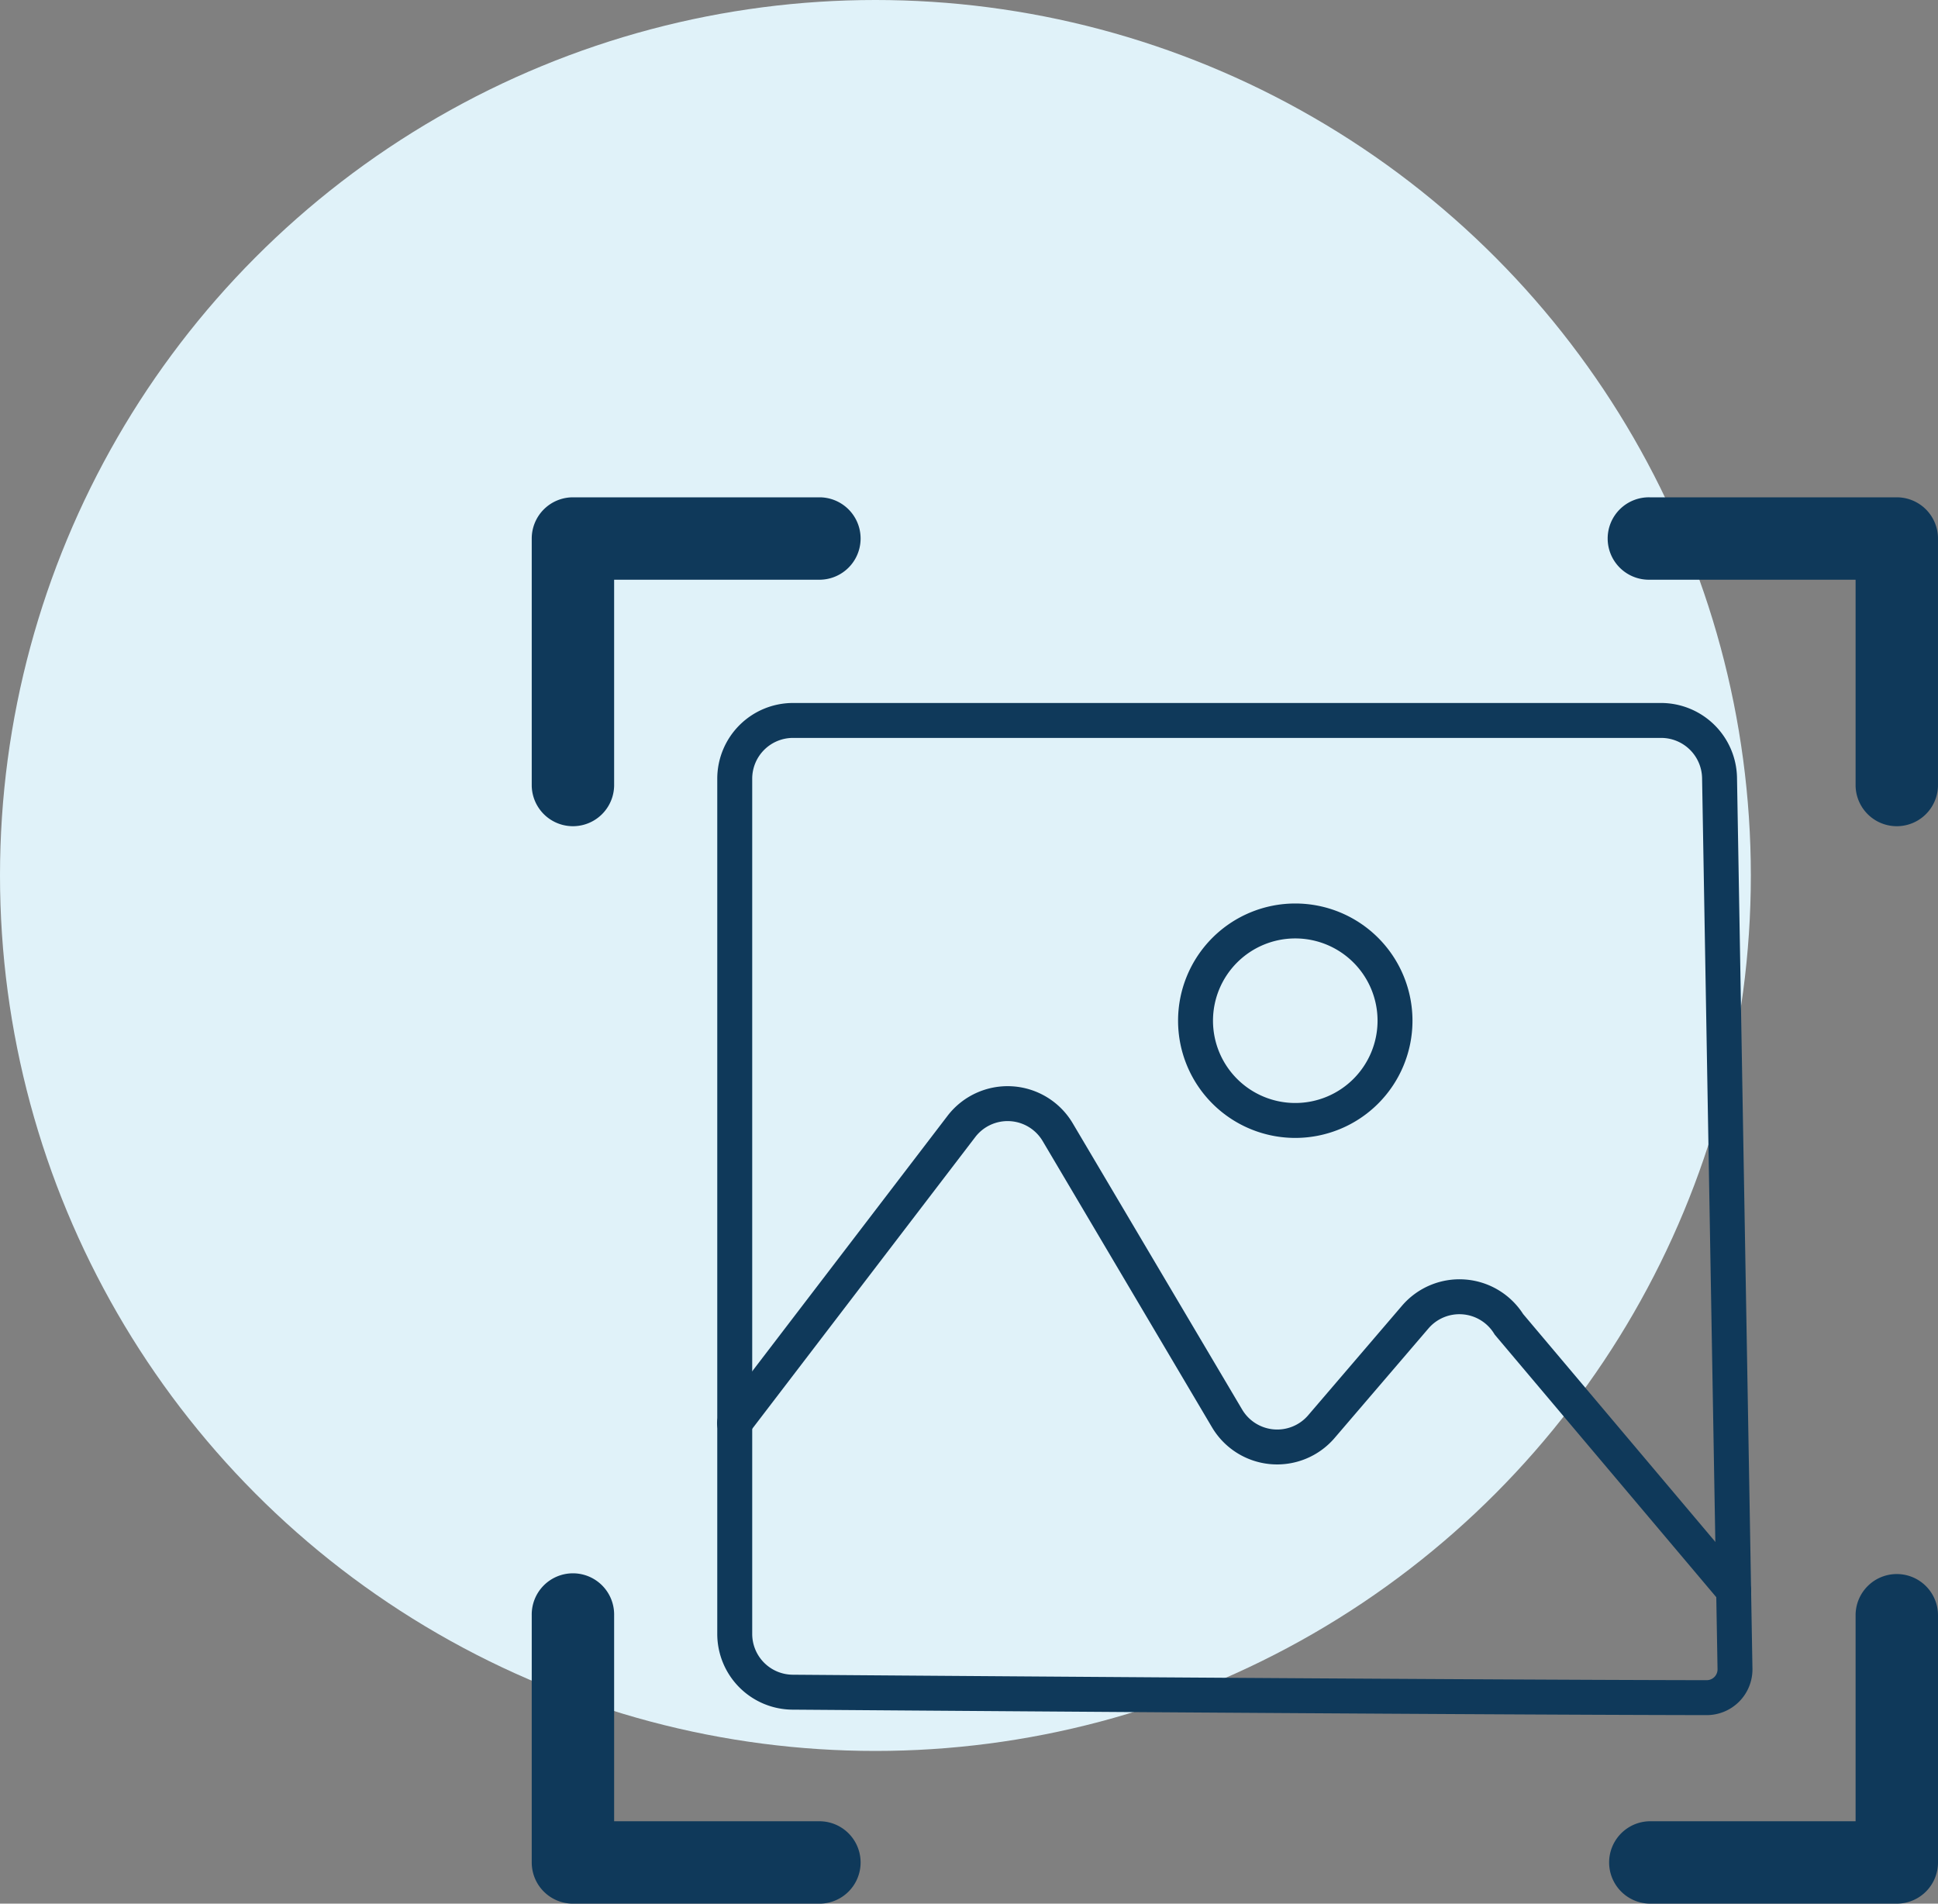 <svg xmlns="http://www.w3.org/2000/svg" width="149.431" height="146.774" viewBox="0 0 149.431 146.774">
  <rect x="0" y="0" width="149.431" height="146.774" fill="#808080" stroke="none"/>
  <g id="Grupo_31570" data-name="Grupo 31570" transform="translate(-239 -3119)">
    <g id="Grupo_31566" data-name="Grupo 31566">
      <g id="Grupo_31565" data-name="Grupo 31565">
        <g id="Grupo_31564" data-name="Grupo 31564">
          <circle id="Elipse_1072" data-name="Elipse 1072" cx="67.5" cy="67.5" r="67.5" transform="translate(239 3119)" fill="#e0f2f9"/>
          <g id="focus" transform="translate(280 3157.344)">
            <path id="Trazado_28908" data-name="Trazado 28908" d="M414.237,0h-19.06a3.177,3.177,0,1,0,0,6.353H411.06V22.237a3.177,3.177,0,0,0,6.353,0V3.177A3.177,3.177,0,0,0,414.237,0Z" transform="translate(-308.983)" fill="#0f395a"/>
            <path id="Trazado_28909" data-name="Trazado 28909" d="M22.237,0H3.177A3.177,3.177,0,0,0,0,3.177v19.06a3.177,3.177,0,0,0,6.353,0V6.353H22.237a3.177,3.177,0,0,0,0-6.353Z" fill="#0f395a"/>
            <path id="Trazado_28910" data-name="Trazado 28910" d="M22.237,411.06H6.353V395.177a3.177,3.177,0,1,0-6.353,0v19.06a3.177,3.177,0,0,0,3.177,3.177h19.06a3.177,3.177,0,0,0,0-6.353Z" transform="translate(0 -308.983)" fill="#0f395a"/>
            <path id="Trazado_28911" data-name="Trazado 28911" d="M414.237,392a3.177,3.177,0,0,0-3.177,3.177V411.06H395.177a3.177,3.177,0,0,0,0,6.353h19.06a3.177,3.177,0,0,0,3.177-3.177v-19.06A3.177,3.177,0,0,0,414.237,392Z" transform="translate(-308.983 -308.983)" fill="#0f395a"/>
          </g>
        </g>
      </g>
    </g>
    <g id="Grupo_31569" data-name="Grupo 31569" transform="translate(-153)">
      <path id="Trazado_28946" data-name="Trazado 28946" d="M140.328,231.376a5.836,5.836,0,0,0-9.341-.641l-7.235,8.446a3.142,3.142,0,0,1-5.091-.444L105.6,216.67a5.836,5.836,0,0,0-9.658-.573l-17.479,22.86a1.347,1.347,0,1,0,2.14,1.636l17.479-22.861a3.142,3.142,0,0,1,5.2.309l13.055,22.066a5.836,5.836,0,0,0,9.454.825l7.235-8.445a3.142,3.142,0,0,1,5.06.393l.053.085,17.384,20.6a1.347,1.347,0,1,0,2.059-1.737Z" transform="translate(369.115 2988.939)" fill="#0f395a"/>
      <path id="Trazado_28947" data-name="Trazado 28947" d="M245.525,169.129a9.037,9.037,0,1,0-9.037-9.037A9.037,9.037,0,0,0,245.525,169.129Zm0-15.381a6.344,6.344,0,1,1-6.344,6.344,6.344,6.344,0,0,1,6.344-6.344Z" transform="translate(246.348 3037.606)" fill="#0f395a"/>
      <path id="Trazado_28948" data-name="Trazado 28948" d="M78.19,88v65.945a5.84,5.84,0,0,0,5.825,5.836c.5,0,50.671.391,70.461.421h.006a3.528,3.528,0,0,0,3.527-3.587l-1.191-68.72a5.864,5.864,0,0,0-5.836-5.73H84.026A5.843,5.843,0,0,0,78.19,88Zm75.935-.058,1.192,68.718a.835.835,0,0,1-.835.848h0c-19.782-.029-69.939-.417-70.455-.421a3.146,3.146,0,0,1-3.142-3.142V88a3.146,3.146,0,0,1,3.142-3.142h66.956A3.158,3.158,0,0,1,154.125,87.937Z" transform="translate(369.115 3091.036)" fill="#0f395a"/>
    </g>
  </g>
</svg>
